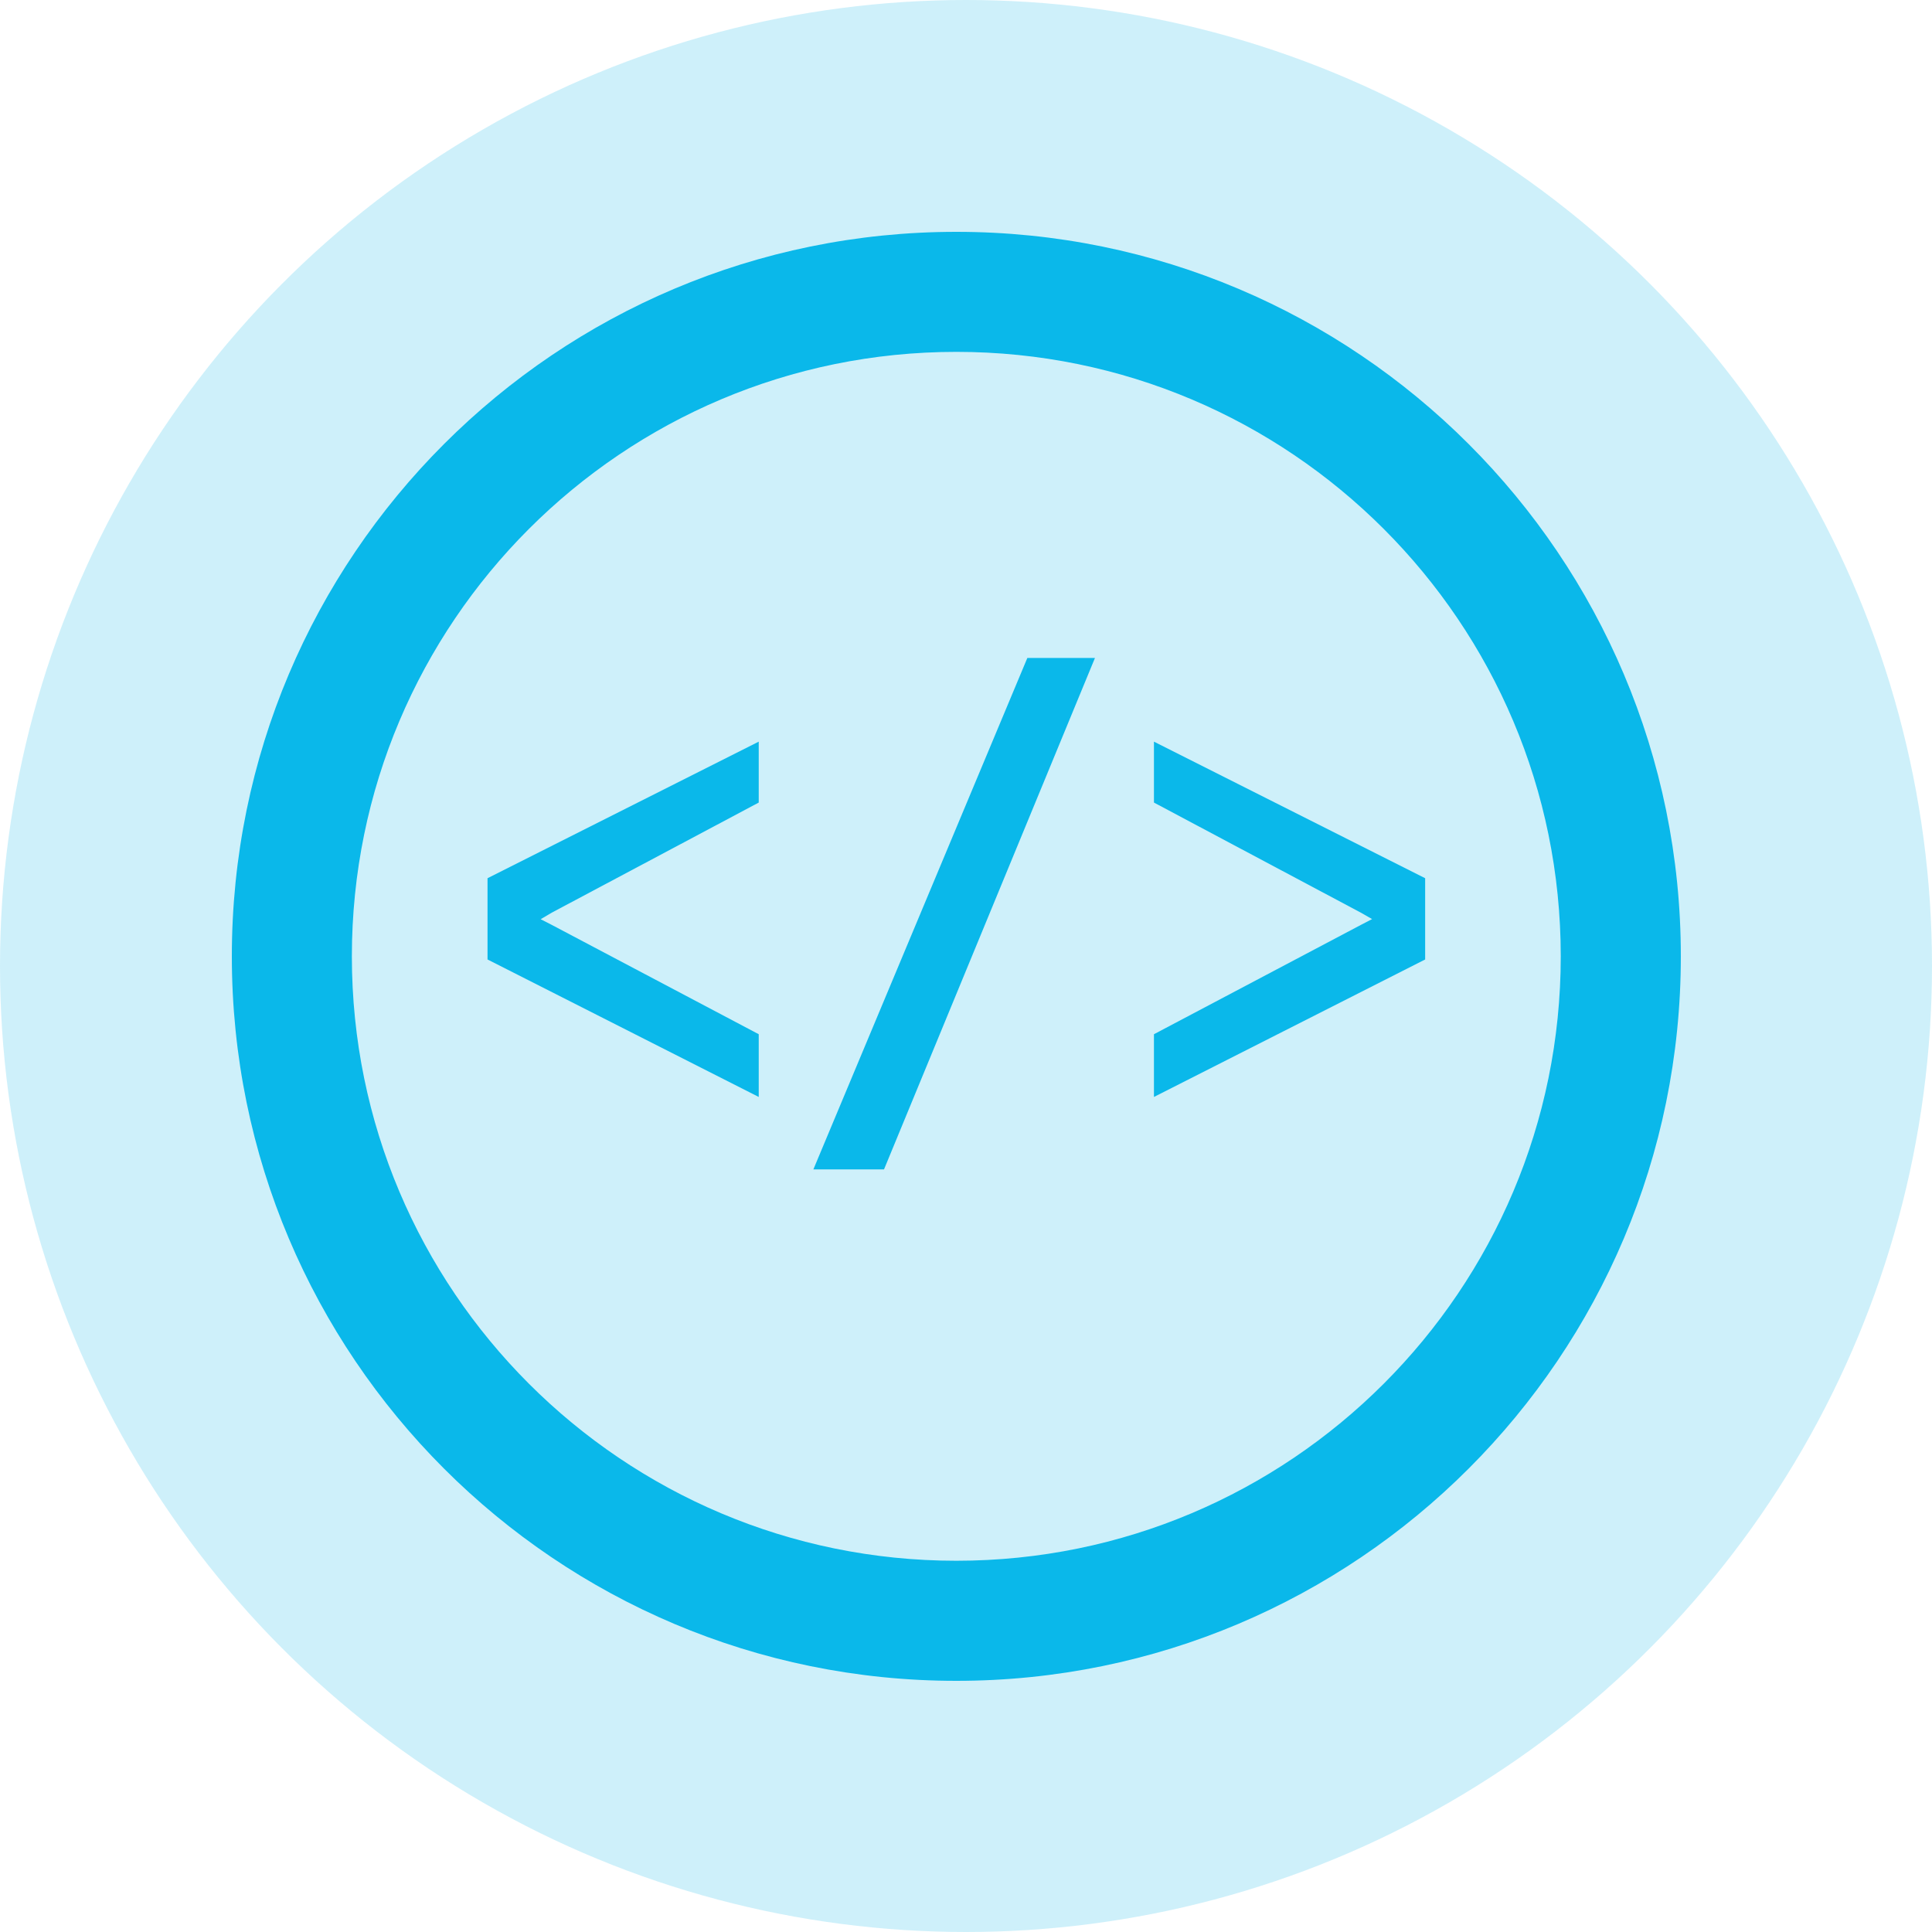 <svg viewBox="0 0 32 32" fill="none" xmlns="http://www.w3.org/2000/svg" width="32" height="32"><circle cx="16" cy="16" r="16" style="fill: rgb(10, 184, 234); opacity: 0.2;"></circle><path d="M27.84 15.84C27.84 22.467 22.467 27.84 15.84 27.84C9.212 27.84 3.84 22.467 3.84 15.84C3.84 9.212 9.212 3.84 15.84 3.84C22.467 3.84 27.84 9.212 27.84 15.84ZM5.828 15.84C5.828 21.369 10.311 25.851 15.84 25.851C21.369 25.851 25.851 21.369 25.851 15.84C25.851 10.311 21.369 5.828 15.84 5.828C10.311 5.828 5.828 10.311 5.828 15.84Z" style="fill: rgb(10, 184, 234);"></path><path d="M12.567 12.284V13.293L9.138 15.117L8.955 15.225L9.133 15.316L12.567 17.13V18.169L8.075 15.892V14.546L12.567 12.284Z" style="fill: rgb(10, 184, 234);"></path><path d="M14.642 19.369H13.472L17.016 10.898H18.136L14.642 19.369Z" style="fill: rgb(10, 184, 234);"></path><path d="M23.605 14.546V15.892L19.113 18.169V17.13L22.547 15.316L22.726 15.223L22.541 15.117L19.113 13.293V12.284L23.605 14.546Z" style="fill: rgb(10, 184, 234);"></path></svg>
